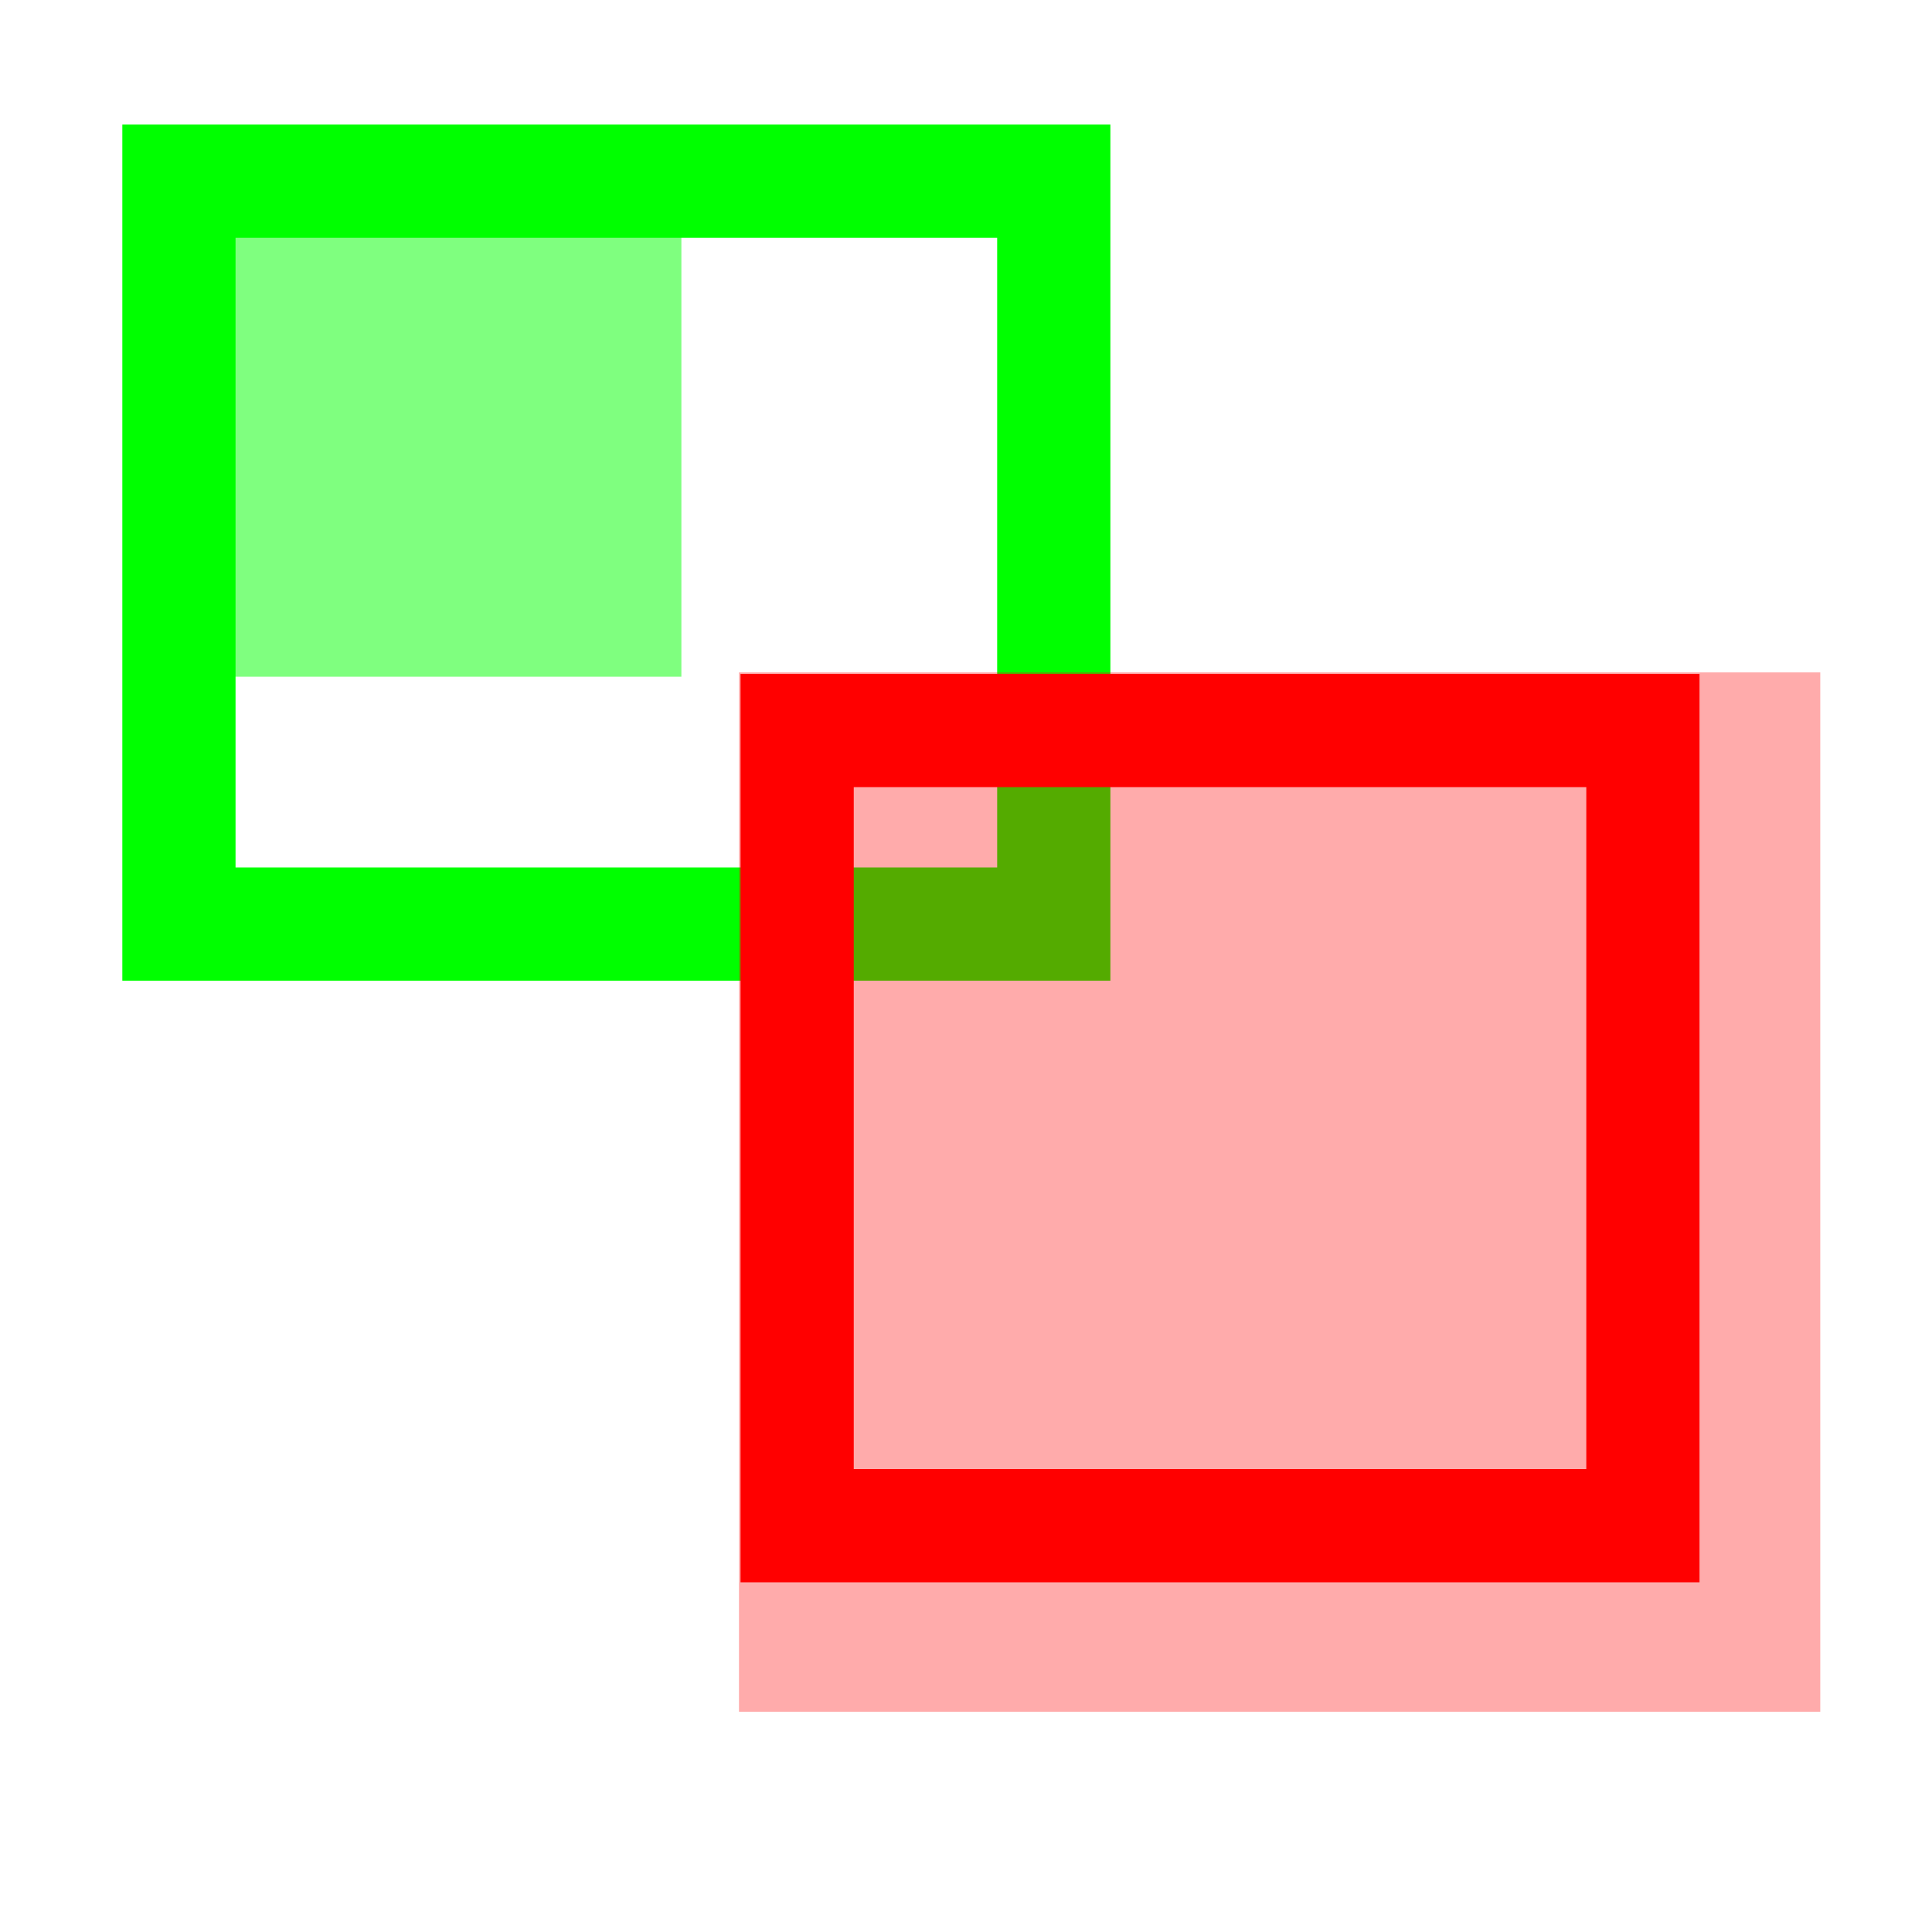 <?xml version="1.0" encoding="UTF-8" standalone="no"?>
<svg
   id="Icons"
   height="512"
   viewBox="0 0 60 60"
   width="512"
   version="1.1"
   sodipodi:docname="show_marking_latent.svg"
   inkscape:version="1.2.2 (b0a8486541, 2022-12-01)"
   inkscape:export-filename="show_marking_latent.png"
   inkscape:export-xdpi="96"
   inkscape:export-ydpi="96"
   xmlns:inkscape="http://www.inkscape.org/namespaces/inkscape"
   xmlns:sodipodi="http://sodipodi.sourceforge.net/DTD/sodipodi-0.dtd"
   xmlns="http://www.w3.org/2000/svg"
   xmlns:svg="http://www.w3.org/2000/svg">
  <defs
     id="defs23" />
  <sodipodi:namedview
     id="namedview21"
     pagecolor="#ffffff"
     bordercolor="#666666"
     borderopacity="1.0"
     inkscape:showpageshadow="2"
     inkscape:pageopacity="0.0"
     inkscape:pagecheckerboard="0"
     inkscape:deskcolor="#d1d1d1"
     showgrid="false"
     inkscape:zoom="3.2740313"
     inkscape:cx="145.2338"
     inkscape:cy="223.7303"
     inkscape:window-width="3840"
     inkscape:window-height="2042"
     inkscape:window-x="0"
     inkscape:window-y="0"
     inkscape:window-maximized="1"
     inkscape:current-layer="Icons" />
  <rect
     style="fill:none;stroke:#00ff00;stroke-width:3.516;stroke-dasharray:none;stroke-opacity:1"
     id="rect1255-3"
     width="27.169"
     height="23.071"
     x="5.557"
     y="5.627" />
  <rect
     style="fill:#ff0000;fill-opacity:0.33;stroke:none;stroke-width:7.825;stroke-linecap:round"
     id="rect342-3"
     width="33.58"
     height="32.277"
     x="22.95"
     y="20.882" />
  <rect
     style="fill:none;stroke:#ff0000;stroke-width:3.516;stroke-dasharray:none;stroke-opacity:1"
     id="rect1255-6"
     width="26.266"
     height="24.695"
     x="24.756"
     y="22.687" />
  <rect
     style="fill:#00ff00;fill-opacity:0.5;stroke:none;stroke-width:3.516;stroke-linecap:round"
     id="rect342"
     width="14.791"
     height="14.791"
     x="6.37"
     y="6.224" />
</svg>
